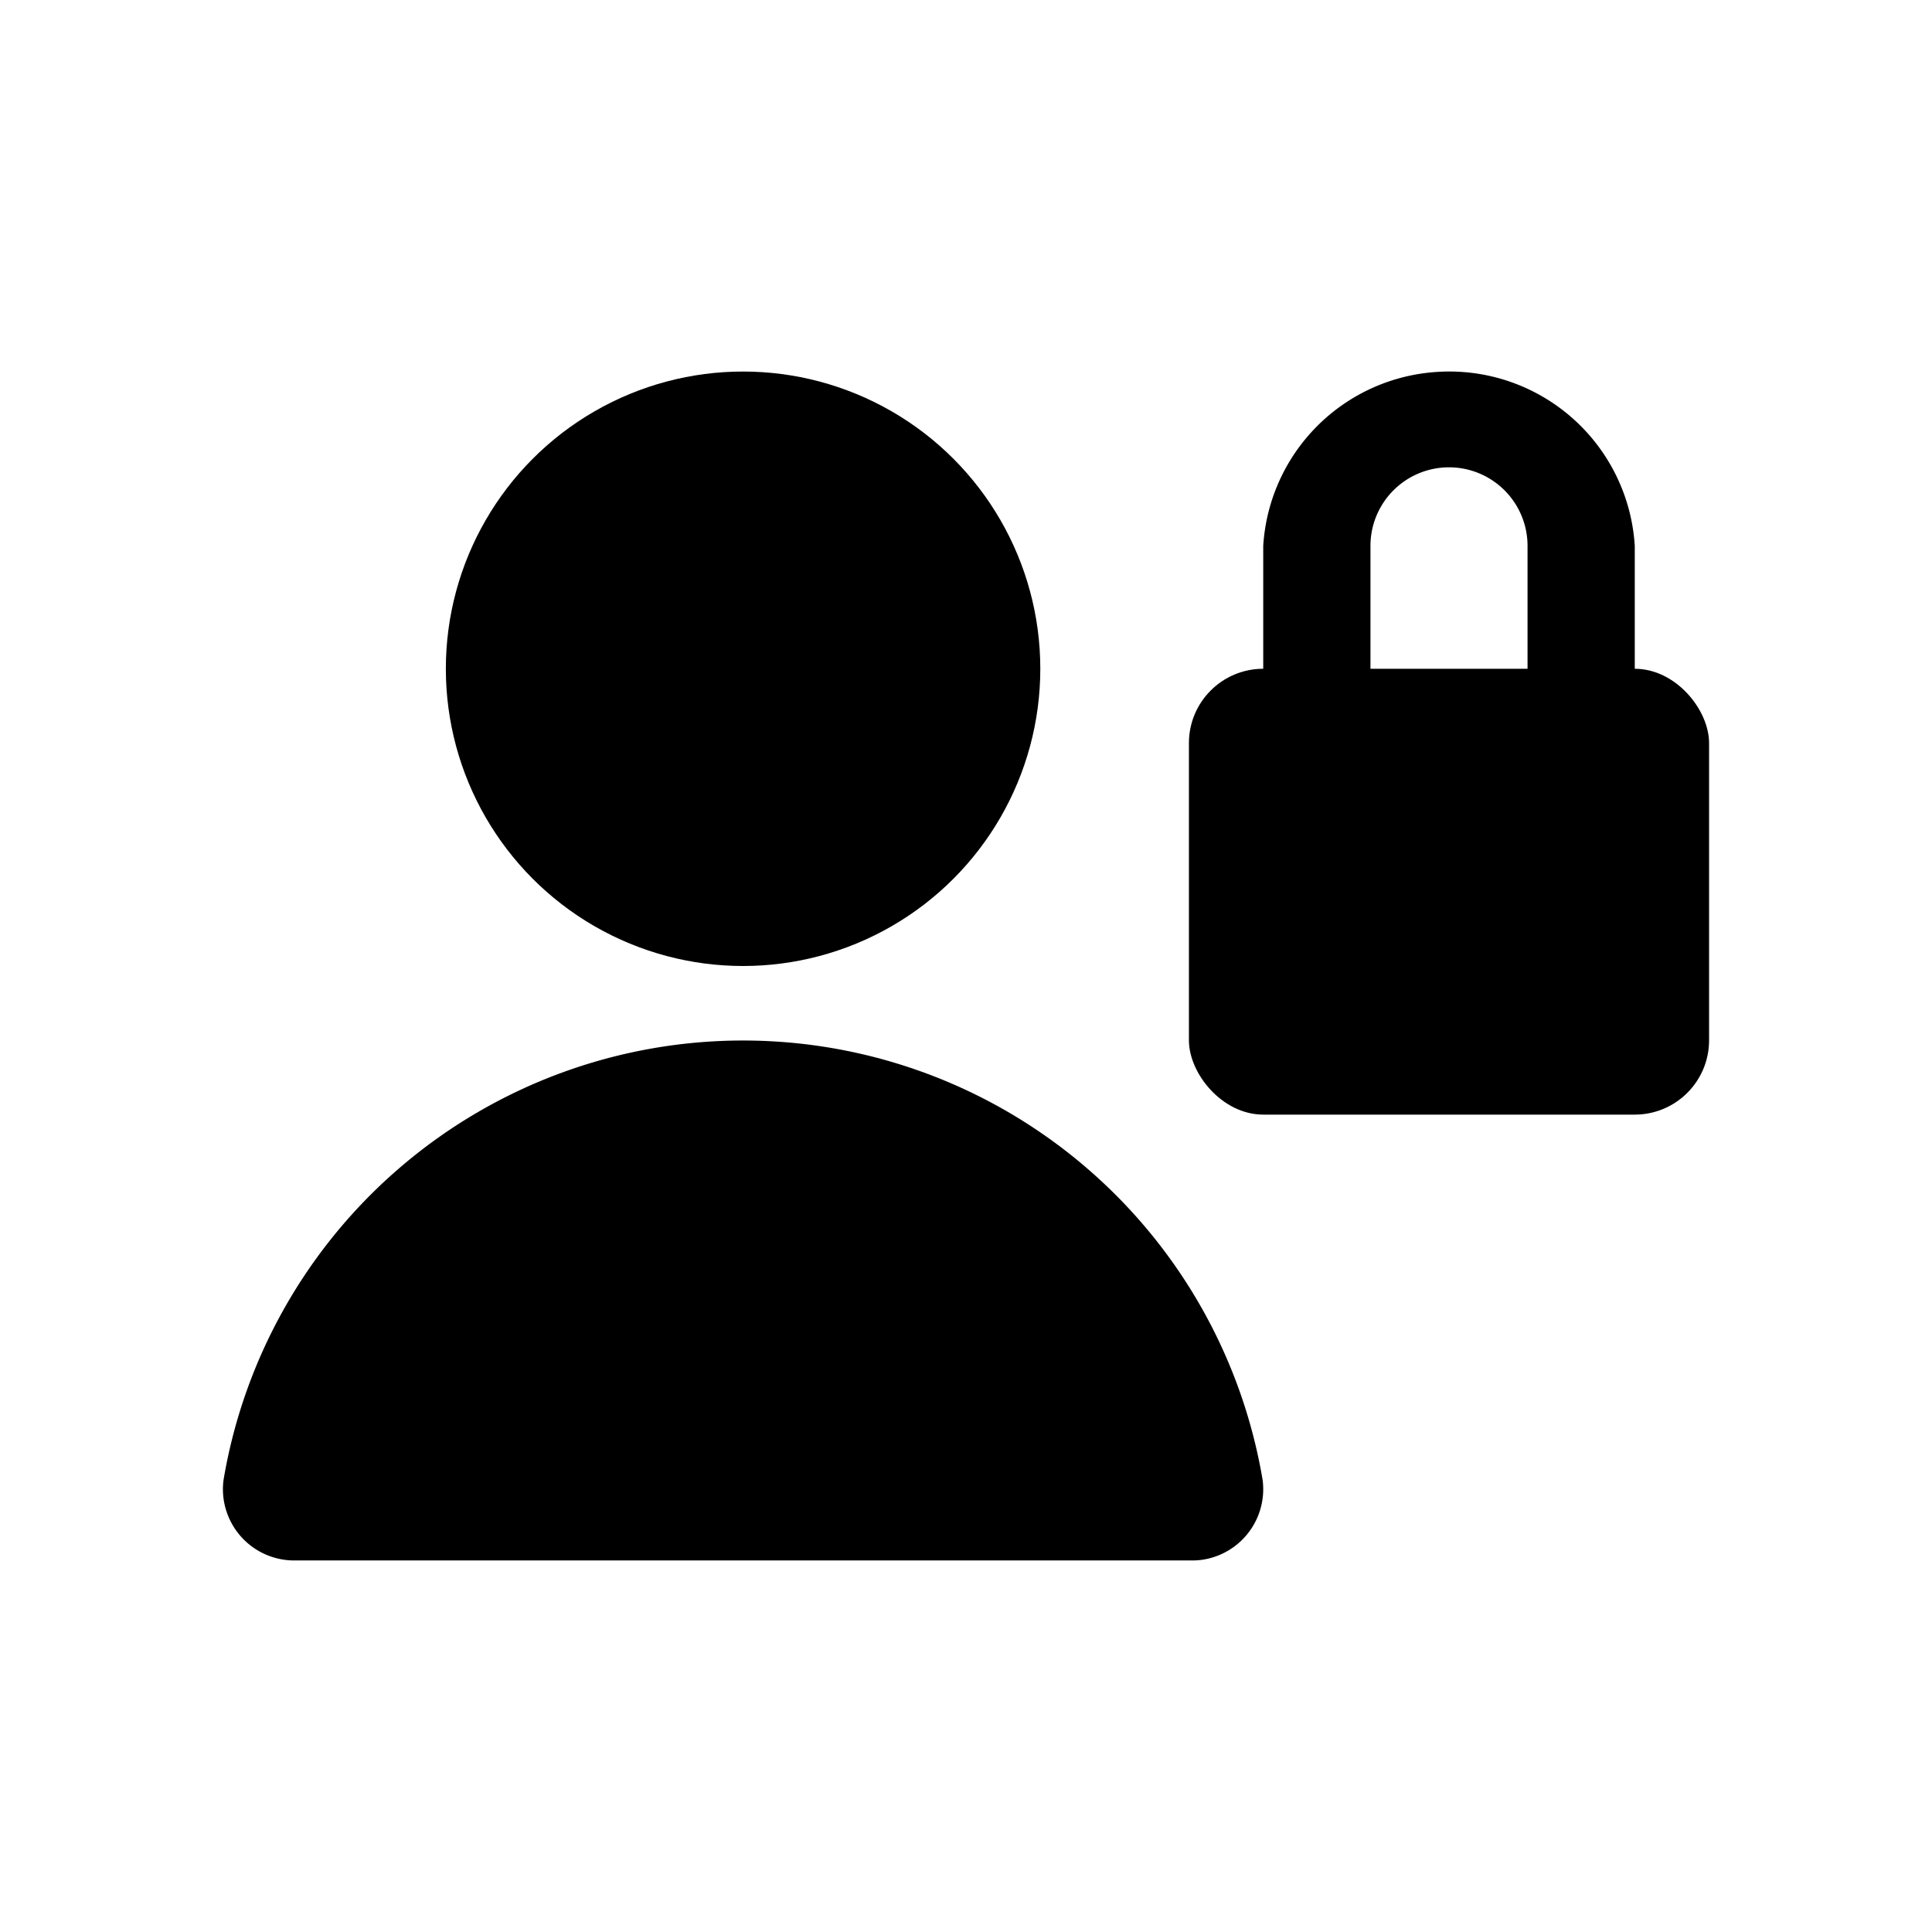 <svg xmlns="http://www.w3.org/2000/svg" width="3em" height="3em" viewBox="0 0 26 26"><g fill="currentColor"><circle cx="10" cy="9" r="4"/><path d="M3.968 21A.96.96 0 0 1 3 20.052a1 1 0 0 1 .008-.134a7.09 7.09 0 0 1 13.984 0a.96.96 0 0 1-.822 1.074a1 1 0 0 1-.137.008zM19.342 5.005A2.5 2.5 0 0 0 17 7.346v2.075h1.443V7.346a1.057 1.057 0 1 1 2.114 0v2.075H22V7.346a2.5 2.5 0 0 0-2.658-2.341"/><rect width="7" height="6" x="16" y="9" rx="1" ry="1"/></g></svg>